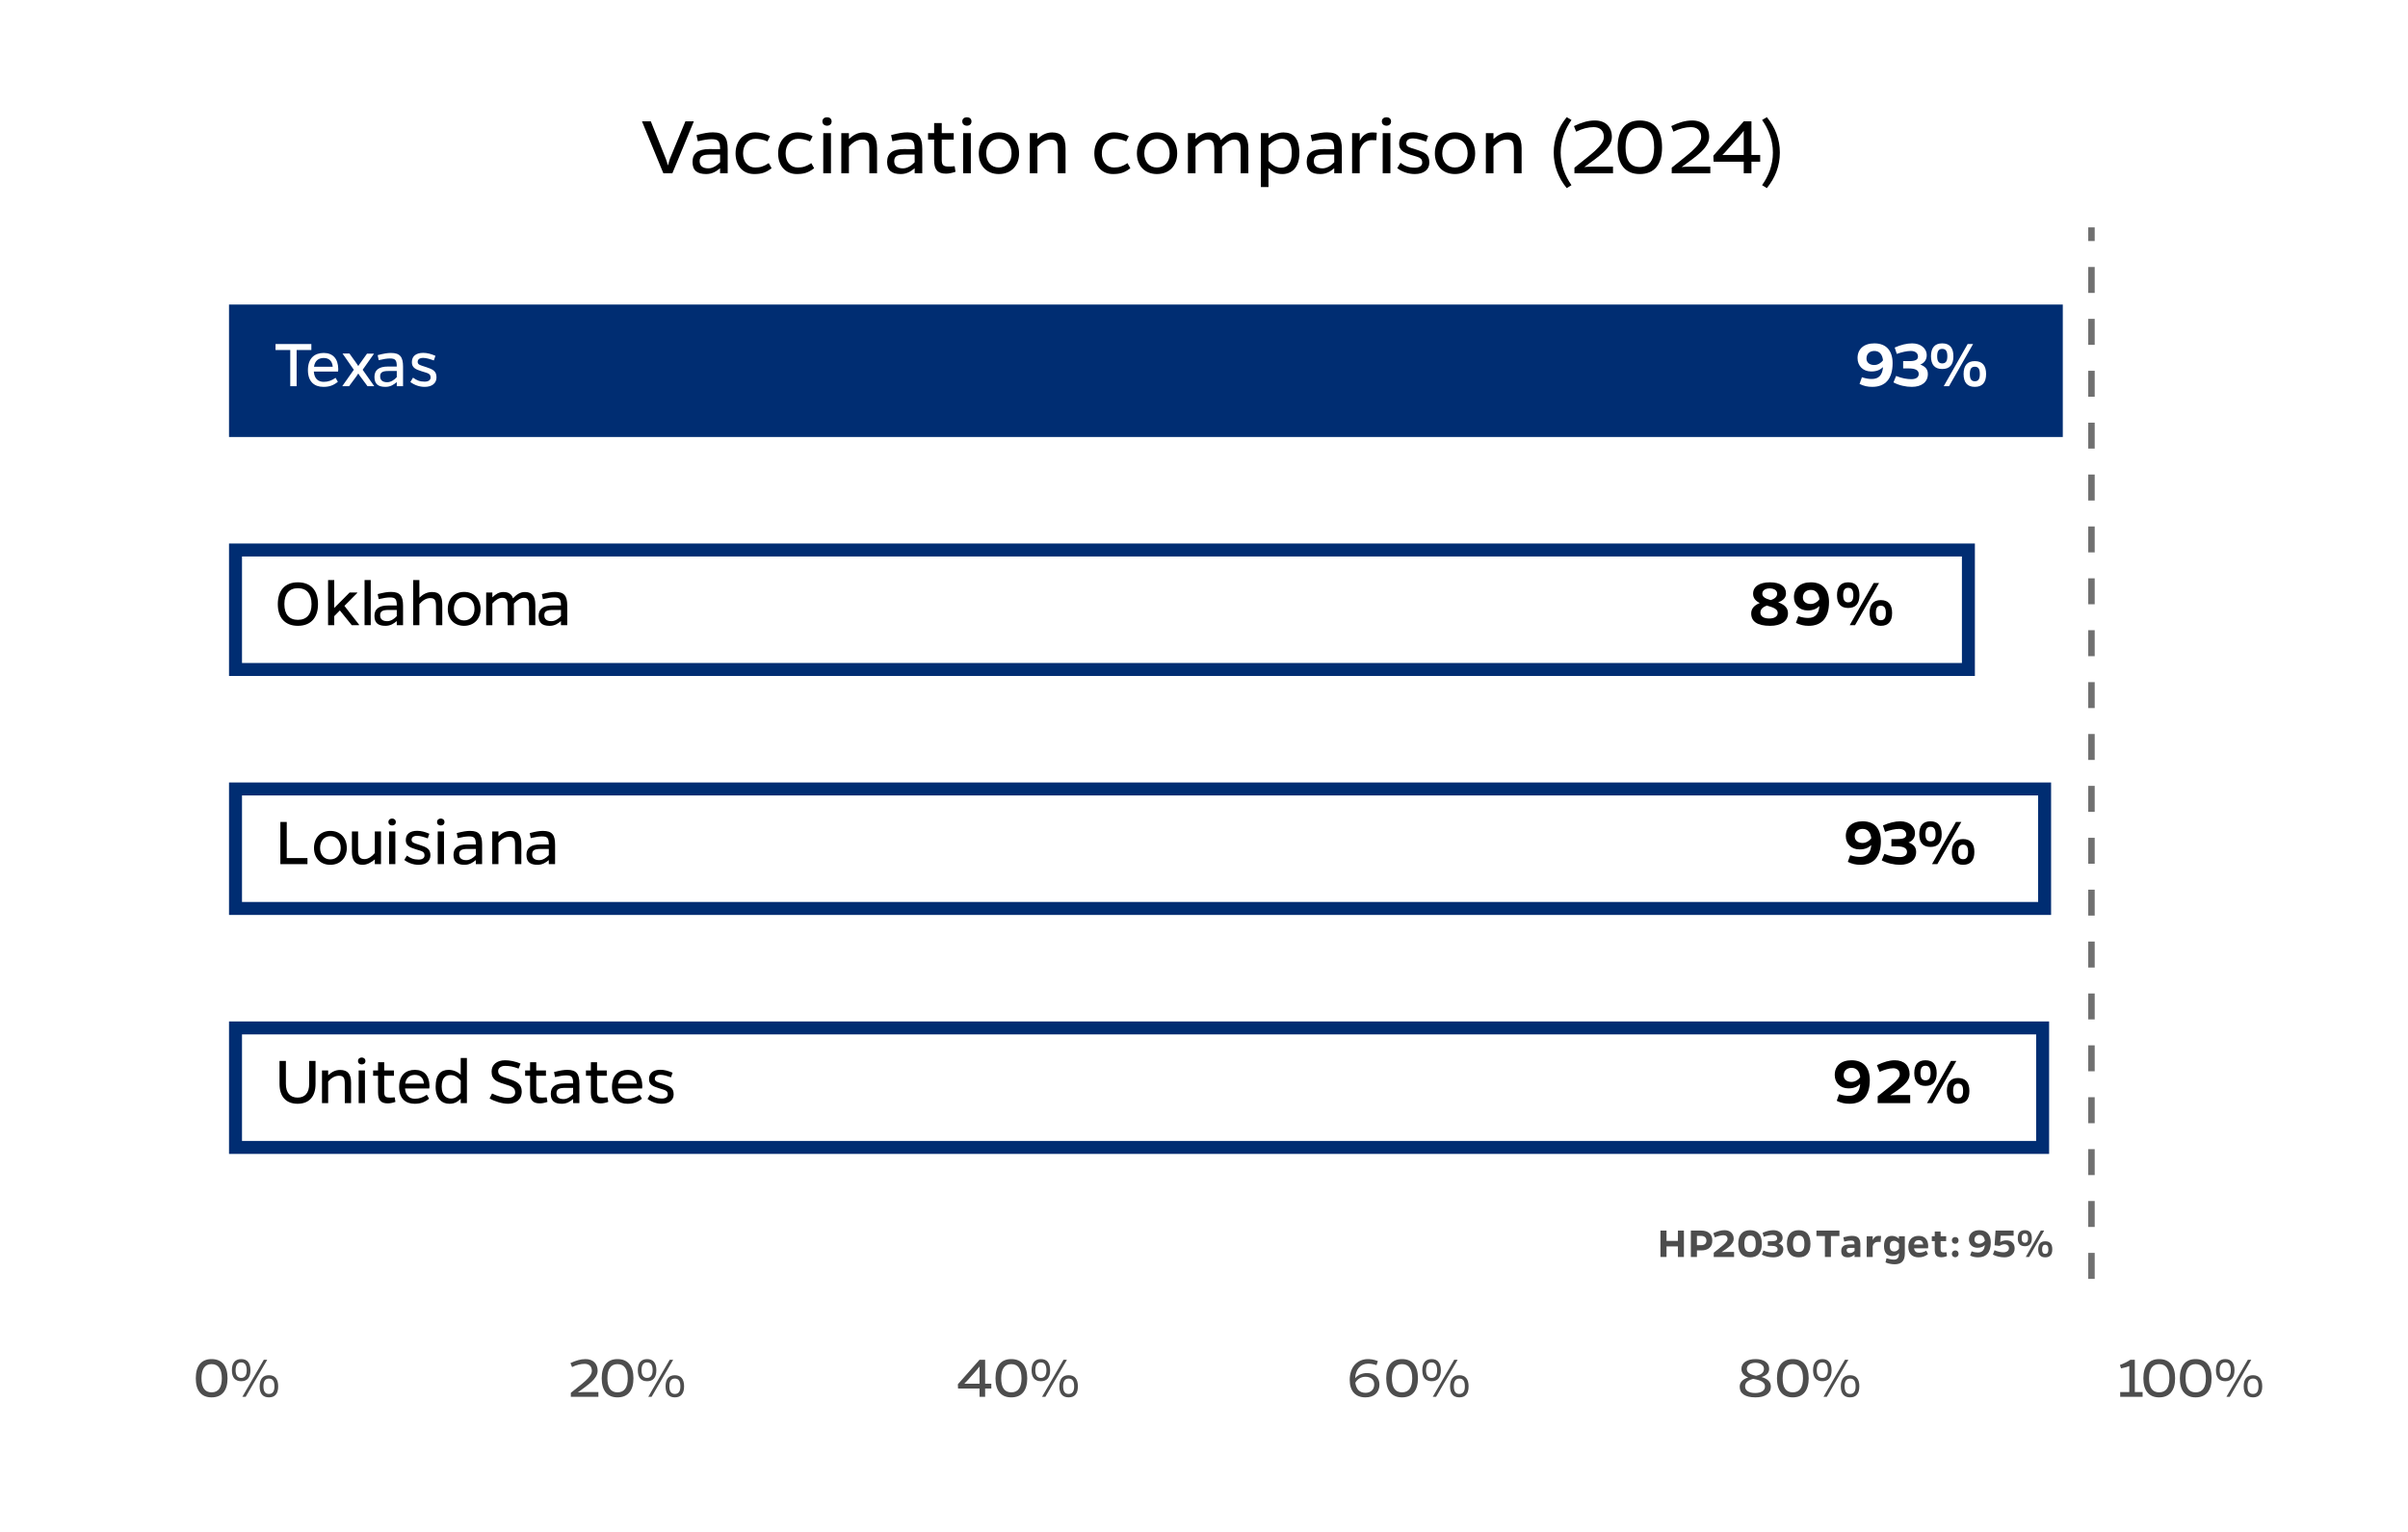 <?xml version="1.0" encoding="UTF-8"?>
<svg xmlns="http://www.w3.org/2000/svg" xmlns:xlink="http://www.w3.org/1999/xlink" width="396" height="252" viewBox="0 0 396 252">
<defs>
<g>
<g id="glyph-0-0">
<path d="M 7.516 0 L 7.516 -6.938 L 1.094 -6.938 L 1.094 0 Z M 1.547 -6.484 L 7.062 -6.484 L 7.062 -0.453 L 1.547 -0.453 Z M 3.938 -2.688 L 4.312 -2.688 L 4.312 -3.156 C 5 -3.266 5.547 -3.656 5.547 -4.297 C 5.547 -4.938 5.062 -5.328 4.375 -5.328 C 4 -5.328 3.484 -5.203 3.031 -5.031 L 3.156 -4.703 C 3.578 -4.844 4.047 -4.953 4.375 -4.953 C 4.828 -4.953 5.125 -4.688 5.125 -4.297 C 5.125 -3.812 4.719 -3.531 3.875 -3.438 Z M 4.125 -2.031 C 3.953 -2.031 3.859 -1.938 3.859 -1.781 C 3.859 -1.609 3.953 -1.516 4.125 -1.516 C 4.266 -1.516 4.375 -1.609 4.375 -1.781 C 4.375 -1.938 4.266 -2.031 4.125 -2.031 Z M 4.125 -2.031 "/>
</g>
<g id="glyph-0-1">
<path d="M 0.641 -0.375 C 1.344 -0.031 1.969 0.109 2.734 0.109 C 4.875 0.109 6.078 -1.203 6.078 -3.797 C 6.078 -5.797 5.062 -7.047 3.078 -7.047 C 1.359 -7.047 0.312 -6.125 0.312 -4.625 C 0.312 -3.344 1.219 -2.422 2.562 -2.422 C 3.469 -2.422 4.031 -2.688 4.5 -3.141 C 4.391 -1.859 3.828 -1.188 2.672 -1.188 C 2.203 -1.188 1.781 -1.234 1.031 -1.469 Z M 3.062 -3.484 C 2.297 -3.484 1.781 -3.891 1.781 -4.547 C 1.781 -5.344 2.328 -5.797 3.078 -5.797 C 3.906 -5.797 4.391 -5.25 4.5 -4.25 C 4.188 -3.828 3.641 -3.484 3.062 -3.484 Z M 3.062 -3.484 "/>
</g>
<g id="glyph-0-2">
<path d="M 0.766 -5.312 C 1.562 -5.609 2.453 -5.797 3.078 -5.797 C 3.781 -5.797 4.25 -5.453 4.25 -4.875 C 4.25 -4.328 3.781 -4.125 2.781 -4.125 L 1.812 -4.125 L 1.812 -2.922 L 2.781 -2.922 C 3.828 -2.922 4.375 -2.609 4.375 -2.016 C 4.375 -1.453 3.906 -1.156 3.156 -1.156 C 2.516 -1.156 1.609 -1.281 0.656 -1.688 L 0.219 -0.625 C 1.156 -0.125 2.266 0.109 3.234 0.109 C 4.844 0.109 5.875 -0.688 5.875 -1.984 C 5.891 -2.781 5.453 -3.25 4.625 -3.562 C 5.234 -3.781 5.688 -4.312 5.688 -5.078 C 5.688 -6.25 4.688 -7.047 3.281 -7.047 C 2.406 -7.047 1.406 -6.797 0.422 -6.359 Z M 0.766 -5.312 "/>
</g>
<g id="glyph-0-3">
<path d="M 2.234 -7.047 C 1.016 -7.047 0.391 -6.328 0.391 -4.922 C 0.391 -3.531 1.016 -2.828 2.234 -2.828 C 3.469 -2.828 4.078 -3.531 4.078 -4.922 C 4.078 -6.328 3.469 -7.047 2.234 -7.047 Z M 7.312 -6.938 L 6.422 -6.938 L 2.484 0 L 3.359 0 Z M 2.234 -3.75 C 1.641 -3.75 1.406 -4.156 1.406 -4.922 C 1.406 -5.734 1.641 -6.141 2.234 -6.141 C 2.844 -6.141 3.078 -5.734 3.078 -4.922 C 3.078 -4.156 2.844 -3.75 2.234 -3.75 Z M 7.594 -4.125 C 6.375 -4.125 5.75 -3.406 5.75 -2 C 5.75 -0.609 6.375 0.109 7.594 0.109 C 8.828 0.109 9.453 -0.609 9.453 -2 C 9.453 -3.406 8.828 -4.125 7.594 -4.125 Z M 7.594 -0.812 C 7 -0.812 6.781 -1.219 6.781 -2 C 6.781 -2.812 7 -3.203 7.594 -3.203 C 8.203 -3.203 8.422 -2.812 8.422 -2 C 8.422 -1.219 8.203 -0.812 7.594 -0.812 Z M 7.594 -0.812 "/>
</g>
<g id="glyph-0-4">
<path d="M 4.719 -3.75 C 5.594 -4.078 6 -4.562 6 -5.234 C 6 -6.359 5.078 -7.047 3.375 -7.047 C 1.625 -7.047 0.594 -6.359 0.594 -5.172 C 0.594 -4.438 1.016 -3.984 1.688 -3.641 C 0.641 -3.219 0.281 -2.594 0.281 -1.938 C 0.281 -0.641 1.219 0.109 3.391 0.109 C 5.188 0.109 6.328 -0.641 6.328 -1.938 C 6.328 -2.828 5.797 -3.359 4.719 -3.75 Z M 3.312 -6.047 C 4.062 -6.047 4.547 -5.703 4.547 -5.203 C 4.547 -4.75 4.281 -4.375 3.484 -4.125 C 2.484 -4.406 2.109 -4.688 2.109 -5.188 C 2.109 -5.703 2.594 -6.047 3.312 -6.047 Z M 3.25 -1.094 C 2.359 -1.094 1.797 -1.438 1.797 -2.062 C 1.797 -2.484 2 -2.906 2.859 -3.219 C 4.188 -2.859 4.641 -2.547 4.641 -2.016 C 4.641 -1.438 4.109 -1.094 3.25 -1.094 Z M 3.25 -1.094 "/>
</g>
<g id="glyph-0-5">
<path d="M 5.719 0 L 5.719 -1.328 L 3.656 -1.328 C 3.297 -1.328 2.859 -1.297 2.422 -1.281 C 4.172 -2.453 5.625 -3.406 5.625 -4.766 C 5.625 -6.156 4.703 -7.047 3.203 -7.047 C 2.266 -7.047 1.391 -6.766 0.25 -6.25 L 0.688 -5.141 C 1.516 -5.5 2.281 -5.734 2.938 -5.734 C 3.578 -5.734 4 -5.375 4 -4.734 C 4 -3.828 2.328 -2.703 0.375 -1.125 L 0.375 0 Z M 5.719 0 "/>
</g>
<g id="glyph-1-0">
<path d="M 7.5 0 L 7.5 -6.938 L 1.062 -6.938 L 1.062 0 Z M 1.531 -6.484 L 7.047 -6.484 L 7.047 -0.453 L 1.531 -0.453 Z M 3.906 -2.688 L 4.281 -2.688 L 4.281 -3.156 C 4.969 -3.266 5.531 -3.656 5.531 -4.297 C 5.531 -4.938 5.047 -5.328 4.344 -5.328 C 3.984 -5.328 3.469 -5.203 3.016 -5.031 L 3.141 -4.703 C 3.547 -4.844 4.031 -4.953 4.344 -4.953 C 4.797 -4.953 5.094 -4.688 5.094 -4.297 C 5.094 -3.812 4.703 -3.531 3.859 -3.438 Z M 4.094 -2.031 C 3.922 -2.031 3.828 -1.938 3.828 -1.781 C 3.828 -1.609 3.922 -1.516 4.094 -1.516 C 4.25 -1.516 4.344 -1.609 4.344 -1.781 C 4.344 -1.938 4.25 -2.031 4.094 -2.031 Z M 4.094 -2.031 "/>
</g>
<g id="glyph-1-1">
<path d="M 5.406 0 L 5.406 -1 L 2 -1 L 2 -6.938 L 0.953 -6.938 L 0.953 0 Z M 5.406 0 "/>
</g>
<g id="glyph-1-2">
<path d="M 3.172 -5.469 C 1.562 -5.469 0.484 -4.344 0.484 -2.656 C 0.484 -1 1.547 0.109 3.156 0.109 C 4.781 0.109 5.875 -1 5.875 -2.656 C 5.875 -4.344 4.781 -5.469 3.172 -5.469 Z M 3.156 -0.781 C 2.156 -0.781 1.484 -1.531 1.484 -2.656 C 1.484 -3.828 2.156 -4.594 3.172 -4.594 C 4.188 -4.594 4.875 -3.828 4.875 -2.656 C 4.875 -1.531 4.188 -0.781 3.156 -0.781 Z M 3.156 -0.781 "/>
</g>
<g id="glyph-1-3">
<path d="M 4.484 0 L 5.5 0 L 5.5 -5.375 L 4.484 -5.375 L 4.484 -1.828 C 4.062 -1.312 3.438 -0.828 2.797 -0.828 C 1.984 -0.828 1.734 -1.281 1.734 -2.266 L 1.734 -5.375 L 0.719 -5.375 L 0.719 -2.031 C 0.719 -0.578 1.266 0.109 2.469 0.109 C 3.234 0.109 3.875 -0.281 4.484 -0.781 Z M 4.484 0 "/>
</g>
<g id="glyph-1-4">
<path d="M 0.719 -6.922 C 0.719 -6.562 1 -6.359 1.328 -6.359 C 1.656 -6.359 1.938 -6.562 1.938 -6.922 C 1.938 -7.297 1.656 -7.5 1.328 -7.5 C 1 -7.5 0.719 -7.297 0.719 -6.922 Z M 1.859 0 L 1.859 -5.375 L 0.828 -5.375 L 0.828 0 Z M 1.859 0 "/>
</g>
<g id="glyph-1-5">
<path d="M 4.453 -5 C 3.766 -5.297 3.094 -5.484 2.453 -5.484 C 1.25 -5.484 0.578 -4.938 0.578 -3.953 C 0.578 -3.078 1.125 -2.781 2.188 -2.453 C 3.203 -2.125 3.656 -2.109 3.656 -1.422 C 3.656 -0.984 3.266 -0.75 2.672 -0.75 C 1.859 -0.75 1.375 -0.969 0.766 -1.406 L 0.328 -0.688 C 1.031 -0.172 1.828 0.109 2.688 0.109 C 3.875 0.109 4.625 -0.484 4.625 -1.438 C 4.625 -2.531 4.031 -2.781 2.734 -3.203 C 2.031 -3.438 1.531 -3.516 1.531 -4 C 1.531 -4.422 1.859 -4.656 2.438 -4.656 C 2.938 -4.656 3.547 -4.469 4.188 -4.234 Z M 4.453 -5 "/>
</g>
<g id="glyph-1-6">
<path d="M 1.125 -4.281 C 1.906 -4.469 2.5 -4.562 2.969 -4.562 C 3.875 -4.562 4.094 -4.281 4.094 -3.234 C 3.594 -3.234 3.281 -3.234 2.656 -3.234 C 1.156 -3.234 0.422 -2.656 0.422 -1.531 C 0.422 -0.359 1.031 0.109 2.234 0.109 C 3.078 0.109 3.625 -0.281 4.094 -0.672 L 4.094 0 L 5.125 0 L 5.125 -3.219 C 5.125 -4.797 4.641 -5.469 3.141 -5.469 C 2.562 -5.469 1.984 -5.375 0.953 -5.109 Z M 4.094 -2.5 L 4.094 -1.484 C 3.688 -1.031 3.109 -0.656 2.531 -0.656 C 1.766 -0.656 1.359 -0.984 1.359 -1.625 C 1.359 -2.328 1.828 -2.5 2.781 -2.5 Z M 4.094 -2.5 "/>
</g>
<g id="glyph-1-7">
<path d="M 1.812 -5.375 L 0.797 -5.375 L 0.797 0 L 1.812 0 L 1.812 -3.547 C 2.344 -4.156 2.938 -4.5 3.594 -4.5 C 4.406 -4.5 4.547 -4.078 4.547 -3.109 L 4.547 0 L 5.578 0 L 5.578 -3.359 C 5.578 -4.812 5 -5.453 3.781 -5.453 C 2.984 -5.453 2.406 -5.125 1.812 -4.578 Z M 1.812 -5.375 "/>
</g>
<g id="glyph-1-8">
<path d="M 3.828 -7.047 C 1.75 -7.047 0.531 -5.766 0.531 -3.453 C 0.531 -1.188 1.75 0.109 3.828 0.109 C 5.922 0.109 7.141 -1.188 7.141 -3.453 C 7.141 -5.766 5.922 -7.047 3.828 -7.047 Z M 3.828 -0.875 C 2.406 -0.875 1.609 -1.766 1.609 -3.453 C 1.609 -5.172 2.406 -6.078 3.828 -6.078 C 5.266 -6.078 6.078 -5.172 6.078 -3.453 C 6.078 -1.766 5.266 -0.875 3.828 -0.875 Z M 3.828 -0.875 "/>
</g>
<g id="glyph-1-9">
<path d="M 5.594 -5.375 L 4.344 -5.375 L 1.812 -2.828 L 1.812 -7.422 L 0.797 -7.422 L 0.797 0 L 1.812 0 L 1.812 -1.484 L 2.734 -2.422 L 4.688 0 L 5.891 0 L 5.891 -0.078 L 3.484 -3.172 L 5.594 -5.297 Z M 5.594 -5.375 "/>
</g>
<g id="glyph-1-10">
<path d="M 1.812 0 L 1.812 -7.422 L 0.797 -7.422 L 0.797 0 Z M 1.812 0 "/>
</g>
<g id="glyph-1-11">
<path d="M 1.812 -7.422 L 0.797 -7.422 L 0.797 0 L 1.812 0 L 1.812 -3.469 C 2.359 -4.078 2.938 -4.453 3.594 -4.453 C 4.406 -4.453 4.547 -4.031 4.547 -3.047 L 4.547 0 L 5.578 0 L 5.578 -3.359 C 5.578 -4.812 5.125 -5.453 3.906 -5.453 C 3.094 -5.453 2.422 -5.109 1.812 -4.516 Z M 1.812 -7.422 "/>
</g>
<g id="glyph-1-12">
<path d="M 1.812 -5.375 L 0.797 -5.375 L 0.797 0 L 1.812 0 L 1.812 -3.562 C 2.344 -4.156 2.906 -4.5 3.453 -4.5 C 4.156 -4.5 4.328 -4.062 4.328 -3.109 L 4.328 0 L 5.359 0 L 5.359 -3.562 C 5.969 -4.203 6.5 -4.5 7 -4.5 C 7.688 -4.5 7.844 -4.062 7.844 -3.109 L 7.844 0 L 8.875 0 L 8.875 -3.359 C 8.875 -4.797 8.297 -5.453 7.172 -5.453 C 6.484 -5.453 5.922 -5.172 5.203 -4.422 C 4.969 -5.156 4.438 -5.453 3.625 -5.453 C 2.922 -5.453 2.359 -5.109 1.812 -4.578 Z M 1.812 -5.375 "/>
</g>
<g id="glyph-1-13">
<path d="M 6.047 -5.953 L 6.047 -6.938 L 0.156 -6.938 L 0.156 -5.953 L 2.578 -5.953 L 2.578 0 L 3.625 0 L 3.625 -5.953 Z M 6.047 -5.953 "/>
</g>
<g id="glyph-1-14">
<path d="M 5.031 -1.375 C 4.344 -0.906 3.797 -0.719 3.078 -0.719 C 2.203 -0.719 1.547 -1.188 1.453 -2.406 L 5.438 -2.406 C 5.469 -2.609 5.469 -2.719 5.469 -2.859 C 5.438 -4.531 4.578 -5.469 3.078 -5.469 C 1.594 -5.469 0.484 -4.625 0.484 -2.641 C 0.484 -0.719 1.562 0.109 3.031 0.109 C 4 0.109 4.656 -0.125 5.406 -0.719 Z M 1.484 -3.203 C 1.625 -4.234 2.281 -4.641 3.078 -4.641 C 3.953 -4.641 4.484 -4.141 4.562 -3.203 Z M 1.484 -3.203 "/>
</g>
<g id="glyph-1-15">
<path d="M 4.281 0 L 5.391 0 L 3.484 -2.703 L 5.359 -5.359 L 4.203 -5.359 L 3.078 -3.781 C 2.984 -3.641 2.859 -3.5 2.766 -3.312 C 2.656 -3.5 2.547 -3.641 2.453 -3.781 L 1.312 -5.375 L 0.172 -5.375 L 2.031 -2.703 L 0.125 0 L 1.25 0 L 2.453 -1.625 C 2.547 -1.766 2.656 -1.906 2.766 -2.094 C 2.859 -1.906 2.984 -1.766 3.078 -1.625 Z M 4.281 0 "/>
</g>
<g id="glyph-1-16">
<path d="M 6.734 -6.938 L 5.688 -6.938 L 5.688 -3.156 C 5.688 -1.688 5 -0.906 3.781 -0.906 C 2.562 -0.906 1.859 -1.688 1.859 -3.156 L 1.859 -6.938 L 0.812 -6.938 L 0.812 -3.156 C 0.812 -1.062 1.891 0.109 3.781 0.109 C 5.672 0.109 6.734 -1.062 6.734 -3.156 Z M 6.734 -6.938 "/>
</g>
<g id="glyph-1-17">
<path d="M 3.75 -0.953 C 3.359 -0.906 3.172 -0.906 2.953 -0.906 C 2.312 -0.906 2.031 -1.062 2.031 -1.781 L 2.031 -4.5 L 3.625 -4.5 L 3.625 -5.375 L 2.031 -5.375 L 2.031 -6.719 L 1.016 -6.719 L 1.016 -5.375 L 0.203 -5.375 L 0.203 -4.5 L 1.016 -4.5 L 1.016 -1.75 C 1.016 -0.484 1.484 0.047 2.609 0.047 C 2.984 0.047 3.391 -0.031 3.875 -0.203 Z M 3.75 -0.953 "/>
</g>
<g id="glyph-1-18">
<path d="M 4.609 0 L 5.625 0 L 5.625 -7.422 L 4.609 -7.422 L 4.609 -4.672 C 4.078 -5.172 3.375 -5.469 2.609 -5.469 C 1.344 -5.469 0.484 -4.703 0.484 -2.703 C 0.484 -0.688 1.562 0.109 2.734 0.109 C 3.641 0.109 4.094 -0.234 4.609 -0.703 Z M 4.609 -1.656 C 4.172 -1.188 3.75 -0.75 3.031 -0.75 C 2.219 -0.75 1.484 -1.281 1.484 -2.703 C 1.484 -4.125 2.078 -4.609 2.938 -4.609 C 3.578 -4.609 4.125 -4.266 4.609 -3.703 Z M 4.609 -1.656 "/>
</g>
<g id="glyph-1-19">
</g>
<g id="glyph-1-20">
<path d="M 5.453 -6.5 C 4.562 -6.875 3.656 -7.047 2.906 -7.047 C 1.531 -7.047 0.688 -6.297 0.688 -5.188 C 0.688 -3.812 1.609 -3.484 2.719 -3.156 C 4.172 -2.734 4.562 -2.484 4.562 -1.734 C 4.562 -1.156 4.078 -0.859 3.359 -0.859 C 2.656 -0.859 1.672 -1.141 0.766 -1.578 L 0.359 -0.766 C 1.219 -0.266 2.422 0.109 3.406 0.109 C 4.625 0.109 5.641 -0.516 5.641 -1.906 C 5.641 -3.141 4.828 -3.547 3.625 -3.953 C 2.344 -4.375 1.766 -4.469 1.766 -5.297 C 1.766 -5.703 2.172 -6.125 2.906 -6.125 C 3.625 -6.125 4.281 -6 5.125 -5.672 Z M 5.453 -6.5 "/>
</g>
<g id="glyph-2-0">
<path d="M 4.703 0 L 4.703 -4.344 L 0.688 -4.344 L 0.688 0 Z M 0.969 -4.047 L 4.422 -4.047 L 4.422 -0.281 L 0.969 -0.281 Z M 2.453 -1.672 L 2.688 -1.672 L 2.688 -1.969 C 3.125 -2.047 3.469 -2.281 3.469 -2.688 C 3.469 -3.078 3.156 -3.328 2.734 -3.328 C 2.5 -3.328 2.188 -3.25 1.891 -3.141 L 1.969 -2.938 C 2.234 -3.031 2.531 -3.094 2.734 -3.094 C 3.016 -3.094 3.203 -2.922 3.203 -2.688 C 3.203 -2.375 2.953 -2.203 2.422 -2.141 Z M 2.578 -1.266 C 2.469 -1.266 2.406 -1.203 2.406 -1.109 C 2.406 -1.016 2.469 -0.953 2.578 -0.953 C 2.672 -0.953 2.734 -1.016 2.734 -1.109 C 2.734 -1.203 2.672 -1.266 2.578 -1.266 Z M 2.578 -1.266 "/>
</g>
<g id="glyph-2-1">
<path d="M 4.328 0 L 4.328 -4.344 L 3.344 -4.344 L 3.344 -2.641 L 1.469 -2.641 L 1.469 -4.344 L 0.469 -4.344 L 0.469 0 L 1.469 0 L 1.469 -1.734 L 3.344 -1.734 L 3.344 0 Z M 4.328 0 "/>
</g>
<g id="glyph-2-2">
<path d="M 0.469 -4.344 L 0.469 0 L 1.469 0 L 1.469 -1.078 L 2.172 -1.078 C 3.328 -1.078 4 -1.656 4 -2.688 C 4 -3.75 3.328 -4.344 2.141 -4.344 Z M 1.469 -1.938 L 1.469 -3.469 L 2.125 -3.469 C 2.703 -3.469 3.031 -3.188 3.031 -2.688 C 3.031 -2.219 2.719 -1.938 2.172 -1.938 Z M 1.469 -1.938 "/>
</g>
<g id="glyph-2-3">
<path d="M 3.578 0 L 3.578 -0.828 L 2.281 -0.828 C 2.062 -0.828 1.781 -0.812 1.516 -0.797 C 2.609 -1.531 3.516 -2.141 3.516 -2.984 C 3.516 -3.844 2.938 -4.406 2 -4.406 C 1.422 -4.406 0.875 -4.234 0.156 -3.906 L 0.422 -3.219 C 0.953 -3.438 1.422 -3.578 1.828 -3.578 C 2.234 -3.578 2.5 -3.359 2.5 -2.953 C 2.5 -2.391 1.453 -1.688 0.234 -0.703 L 0.234 0 Z M 3.578 0 "/>
</g>
<g id="glyph-2-4">
<path d="M 2.219 -4.406 C 0.906 -4.406 0.266 -3.594 0.266 -2.156 C 0.266 -0.734 0.906 0.062 2.219 0.062 C 3.5 0.062 4.141 -0.734 4.141 -2.156 C 4.141 -3.594 3.5 -4.406 2.219 -4.406 Z M 2.219 -0.828 C 1.531 -0.828 1.266 -1.281 1.266 -2.156 C 1.266 -3.062 1.531 -3.516 2.219 -3.516 C 2.891 -3.516 3.141 -3.062 3.141 -2.156 C 3.141 -1.281 2.891 -0.828 2.219 -0.828 Z M 2.219 -0.828 "/>
</g>
<g id="glyph-2-5">
<path d="M 0.469 -3.312 C 0.969 -3.5 1.531 -3.625 1.922 -3.625 C 2.375 -3.625 2.656 -3.406 2.656 -3.047 C 2.656 -2.703 2.375 -2.578 1.734 -2.578 L 1.125 -2.578 L 1.125 -1.828 L 1.734 -1.828 C 2.391 -1.828 2.734 -1.641 2.734 -1.266 C 2.734 -0.906 2.453 -0.719 1.969 -0.719 C 1.578 -0.719 1 -0.797 0.406 -1.062 L 0.141 -0.391 C 0.719 -0.078 1.422 0.062 2.016 0.062 C 3.031 0.062 3.672 -0.422 3.672 -1.25 C 3.688 -1.734 3.406 -2.031 2.891 -2.219 C 3.266 -2.359 3.562 -2.688 3.562 -3.172 C 3.562 -3.906 2.922 -4.406 2.047 -4.406 C 1.5 -4.406 0.875 -4.25 0.266 -3.969 Z M 0.469 -3.312 "/>
</g>
<g id="glyph-2-6">
</g>
<g id="glyph-2-7">
<path d="M 3.906 -3.438 L 3.906 -4.344 L 0.125 -4.344 L 0.125 -3.438 L 1.516 -3.438 L 1.516 0 L 2.5 0 L 2.5 -3.438 Z M 3.906 -3.438 "/>
</g>
<g id="glyph-2-8">
<path d="M 0.688 -2.531 C 1.172 -2.656 1.547 -2.703 1.812 -2.703 C 2.281 -2.703 2.391 -2.531 2.391 -2.062 L 1.641 -2.062 C 0.672 -2.062 0.203 -1.719 0.203 -1 C 0.203 -0.219 0.594 0.062 1.344 0.062 C 1.781 0.062 2.109 -0.141 2.391 -0.406 L 2.391 0 L 3.344 0 L 3.344 -2.062 C 3.344 -3.047 2.969 -3.469 1.984 -3.469 C 1.641 -3.469 1.281 -3.422 0.547 -3.234 Z M 2.391 -1.5 L 2.391 -1 C 2.188 -0.797 1.938 -0.641 1.641 -0.641 C 1.297 -0.641 1.094 -0.812 1.094 -1.109 C 1.094 -1.438 1.328 -1.5 1.766 -1.5 Z M 2.391 -1.5 "/>
</g>
<g id="glyph-2-9">
<path d="M 1.375 -3.406 L 0.391 -3.406 L 0.391 0 L 1.375 0 L 1.375 -1.781 C 1.516 -2.297 1.844 -2.484 2.266 -2.484 C 2.391 -2.484 2.5 -2.484 2.672 -2.469 L 2.75 -3.453 C 2.547 -3.469 2.438 -3.469 2.312 -3.469 C 1.891 -3.469 1.578 -3.203 1.375 -2.766 Z M 1.375 -3.406 "/>
</g>
<g id="glyph-2-10">
<path d="M 3.656 -3.406 L 2.688 -3.406 L 2.688 -3 C 2.359 -3.297 1.984 -3.469 1.547 -3.469 C 0.719 -3.469 0.234 -2.969 0.234 -1.766 C 0.234 -0.656 0.797 -0.156 1.578 -0.156 C 2.125 -0.156 2.391 -0.297 2.688 -0.625 L 2.688 -0.562 C 2.688 0.188 2.391 0.438 1.859 0.438 C 1.484 0.438 1.016 0.328 0.641 0.219 L 0.484 0.891 C 0.875 1.078 1.453 1.203 1.984 1.203 C 3.062 1.203 3.656 0.688 3.656 -0.562 Z M 2.688 -1.344 C 2.484 -1.078 2.281 -0.906 1.922 -0.906 C 1.5 -0.906 1.188 -1.109 1.188 -1.766 C 1.188 -2.438 1.438 -2.656 1.891 -2.656 C 2.203 -2.656 2.453 -2.5 2.688 -2.219 Z M 2.688 -1.344 "/>
</g>
<g id="glyph-2-11">
<path d="M 3.188 -1.031 C 2.766 -0.797 2.422 -0.703 1.969 -0.703 C 1.531 -0.703 1.25 -0.922 1.172 -1.422 L 3.469 -1.422 C 3.5 -1.578 3.5 -1.703 3.5 -1.828 C 3.484 -2.906 2.891 -3.469 1.938 -3.469 C 0.922 -3.469 0.234 -2.891 0.234 -1.672 C 0.234 -0.5 0.922 0.062 1.922 0.062 C 2.516 0.062 2.984 -0.094 3.469 -0.469 Z M 1.172 -2.047 C 1.25 -2.547 1.516 -2.766 1.938 -2.766 C 2.375 -2.766 2.625 -2.531 2.672 -2.047 Z M 1.172 -2.047 "/>
</g>
<g id="glyph-2-12">
<path d="M 2.5 -0.781 C 2.297 -0.75 2.188 -0.75 2.031 -0.75 C 1.672 -0.75 1.547 -0.891 1.547 -1.25 L 1.547 -2.609 L 2.453 -2.609 L 2.453 -3.406 L 1.547 -3.406 L 1.547 -4.188 L 0.578 -4.188 L 0.578 -3.406 L 0.094 -3.406 L 0.094 -2.609 L 0.578 -2.609 L 0.578 -1.203 C 0.578 -0.312 0.906 0.047 1.672 0.047 C 1.984 0.047 2.328 -0.031 2.594 -0.156 Z M 2.5 -0.781 "/>
</g>
<g id="glyph-2-13">
<path d="M 0.391 -2.734 C 0.391 -2.406 0.625 -2.172 0.953 -2.172 C 1.281 -2.172 1.5 -2.406 1.5 -2.734 C 1.5 -3.047 1.281 -3.281 0.953 -3.281 C 0.625 -3.281 0.391 -3.047 0.391 -2.734 Z M 0.391 -0.516 C 0.391 -0.203 0.625 0.047 0.953 0.047 C 1.281 0.047 1.5 -0.203 1.5 -0.516 C 1.5 -0.828 1.281 -1.078 0.953 -1.078 C 0.625 -1.078 0.391 -0.828 0.391 -0.516 Z M 0.391 -0.516 "/>
</g>
<g id="glyph-2-14">
<path d="M 0.391 -0.234 C 0.844 -0.016 1.234 0.062 1.719 0.062 C 3.047 0.062 3.797 -0.75 3.797 -2.375 C 3.797 -3.625 3.156 -4.406 1.922 -4.406 C 0.844 -4.406 0.203 -3.828 0.203 -2.891 C 0.203 -2.094 0.766 -1.516 1.594 -1.516 C 2.172 -1.516 2.531 -1.672 2.812 -1.969 C 2.75 -1.156 2.391 -0.734 1.672 -0.734 C 1.375 -0.734 1.109 -0.766 0.641 -0.922 Z M 1.906 -2.172 C 1.438 -2.172 1.109 -2.438 1.109 -2.844 C 1.109 -3.344 1.453 -3.625 1.922 -3.625 C 2.453 -3.625 2.75 -3.281 2.812 -2.656 C 2.609 -2.391 2.281 -2.172 1.906 -2.172 Z M 1.906 -2.172 "/>
</g>
<g id="glyph-2-15">
<path d="M 1.422 -3.5 L 3.547 -3.5 L 3.547 -4.344 L 0.578 -4.344 L 0.422 -1.922 L 1.234 -1.812 C 1.5 -1.984 1.766 -2.094 2.031 -2.094 C 2.5 -2.094 2.781 -1.828 2.781 -1.453 C 2.781 -1.031 2.391 -0.766 1.891 -0.766 C 1.5 -0.766 1 -0.844 0.406 -1.109 L 0.141 -0.391 C 0.719 -0.078 1.438 0.062 2.031 0.062 C 2.984 0.062 3.719 -0.469 3.719 -1.406 C 3.719 -2.219 3.203 -2.734 2.344 -2.734 C 1.984 -2.734 1.625 -2.625 1.344 -2.453 Z M 1.422 -3.5 "/>
</g>
<g id="glyph-2-16">
<path d="M 1.406 -4.406 C 0.625 -4.406 0.234 -3.953 0.234 -3.078 C 0.234 -2.203 0.625 -1.766 1.406 -1.766 C 2.172 -1.766 2.547 -2.203 2.547 -3.078 C 2.547 -3.953 2.172 -4.406 1.406 -4.406 Z M 4.578 -4.344 L 4.016 -4.344 L 1.547 0 L 2.094 0 Z M 1.406 -2.344 C 1.031 -2.344 0.875 -2.594 0.875 -3.078 C 0.875 -3.578 1.031 -3.844 1.406 -3.844 C 1.781 -3.844 1.922 -3.578 1.922 -3.078 C 1.922 -2.594 1.781 -2.344 1.406 -2.344 Z M 4.75 -2.578 C 3.984 -2.578 3.594 -2.141 3.594 -1.25 C 3.594 -0.375 3.984 0.062 4.75 0.062 C 5.516 0.062 5.906 -0.375 5.906 -1.25 C 5.906 -2.141 5.516 -2.578 4.75 -2.578 Z M 4.75 -0.516 C 4.375 -0.516 4.234 -0.766 4.234 -1.25 C 4.234 -1.75 4.375 -2 4.75 -2 C 5.125 -2 5.266 -1.75 5.266 -1.25 C 5.266 -0.766 5.125 -0.516 4.75 -0.516 Z M 4.75 -0.516 "/>
</g>
<g id="glyph-3-0">
<path d="M 6.594 0 L 6.594 -6.094 L 0.938 -6.094 L 0.938 0 Z M 1.344 -5.703 L 6.188 -5.703 L 6.188 -0.406 L 1.344 -0.406 Z M 3.438 -2.359 L 3.766 -2.359 L 3.766 -2.781 C 4.375 -2.875 4.859 -3.203 4.859 -3.781 C 4.859 -4.344 4.438 -4.688 3.812 -4.688 C 3.5 -4.688 3.047 -4.578 2.656 -4.422 L 2.766 -4.125 C 3.125 -4.266 3.547 -4.344 3.812 -4.344 C 4.219 -4.344 4.484 -4.125 4.484 -3.781 C 4.484 -3.344 4.125 -3.094 3.391 -3.016 Z M 3.594 -1.797 C 3.453 -1.797 3.375 -1.703 3.375 -1.562 C 3.375 -1.422 3.453 -1.328 3.594 -1.328 C 3.734 -1.328 3.812 -1.422 3.812 -1.562 C 3.812 -1.703 3.734 -1.797 3.594 -1.797 Z M 3.594 -1.797 "/>
</g>
<g id="glyph-3-1">
<path d="M 3.062 -6.203 C 1.359 -6.203 0.469 -5.062 0.469 -3.047 C 0.469 -1.047 1.359 0.094 3.062 0.094 C 4.797 0.094 5.688 -1.047 5.688 -3.047 C 5.688 -5.062 4.797 -6.203 3.062 -6.203 Z M 3.062 -0.734 C 1.938 -0.734 1.406 -1.547 1.406 -3.047 C 1.406 -4.547 1.938 -5.375 3.062 -5.375 C 4.203 -5.375 4.75 -4.547 4.75 -3.047 C 4.75 -1.547 4.203 -0.734 3.062 -0.734 Z M 3.062 -0.734 "/>
</g>
<g id="glyph-3-2">
<path d="M 1.938 -6.203 C 0.938 -6.203 0.406 -5.562 0.406 -4.375 C 0.406 -3.188 0.938 -2.562 1.938 -2.562 C 2.938 -2.562 3.453 -3.188 3.453 -4.375 C 3.453 -5.562 2.938 -6.203 1.938 -6.203 Z M 6.219 -6.094 L 5.656 -6.094 L 2.125 0 L 2.672 0 Z M 1.938 -3.109 C 1.312 -3.109 1.016 -3.562 1.016 -4.375 C 1.016 -5.203 1.312 -5.656 1.938 -5.656 C 2.547 -5.656 2.844 -5.203 2.844 -4.375 C 2.844 -3.562 2.547 -3.109 1.938 -3.109 Z M 6.5 -3.547 C 5.5 -3.547 4.969 -2.922 4.969 -1.719 C 4.969 -0.531 5.5 0.094 6.5 0.094 C 7.5 0.094 8.016 -0.531 8.016 -1.719 C 8.016 -2.922 7.5 -3.547 6.5 -3.547 Z M 6.5 -0.469 C 5.875 -0.469 5.594 -0.906 5.594 -1.719 C 5.594 -2.562 5.875 -3 6.5 -3 C 7.125 -3 7.406 -2.562 7.406 -1.719 C 7.406 -0.906 7.125 -0.469 6.5 -0.469 Z M 6.5 -0.469 "/>
</g>
<g id="glyph-3-3">
<path d="M 4.922 0 L 4.922 -0.781 L 2.5 -0.781 C 2.234 -0.781 1.891 -0.766 1.547 -0.734 C 3.25 -1.969 4.797 -2.969 4.797 -4.281 C 4.797 -5.453 4.047 -6.203 2.797 -6.203 C 1.984 -6.203 1.203 -5.953 0.328 -5.547 L 0.594 -4.891 C 1.297 -5.234 2.016 -5.422 2.641 -5.422 C 3.406 -5.422 3.844 -5 3.844 -4.266 C 3.844 -3.219 2.156 -2.109 0.391 -0.656 L 0.391 0 Z M 4.922 0 "/>
</g>
<g id="glyph-3-4">
<path d="M 4.766 0 L 4.766 -1.359 L 5.781 -1.359 L 5.781 -2.156 L 4.766 -2.156 L 4.766 -6.094 L 3.844 -6.094 L 0.281 -2.062 L 0.312 -1.359 L 3.844 -1.359 L 3.844 0 Z M 3.844 -2.156 L 1.344 -2.156 C 1.484 -2.281 1.703 -2.516 1.938 -2.781 L 3.344 -4.359 C 3.516 -4.562 3.703 -4.797 3.844 -4.984 Z M 3.844 -2.156 "/>
</g>
<g id="glyph-3-5">
<path d="M 5.094 -5.875 C 4.438 -6.156 3.781 -6.203 3.438 -6.203 C 1.703 -6.188 0.469 -4.875 0.469 -2.797 C 0.469 -0.984 1.359 0.094 3.062 0.094 C 4.453 0.094 5.359 -0.688 5.359 -2.016 C 5.359 -3.156 4.547 -3.906 3.328 -3.906 C 2.469 -3.906 1.812 -3.578 1.359 -3.047 C 1.438 -4.531 2.234 -5.438 3.469 -5.453 C 3.906 -5.453 4.312 -5.391 4.875 -5.203 Z M 3.062 -0.656 C 2.094 -0.656 1.531 -1.25 1.391 -2.312 C 1.688 -2.875 2.297 -3.297 3.062 -3.297 C 3.938 -3.297 4.5 -2.812 4.5 -2.047 C 4.5 -1.141 3.875 -0.656 3.062 -0.656 Z M 3.062 -0.656 "/>
</g>
<g id="glyph-3-6">
<path d="M 3.938 -3.25 C 4.797 -3.516 5.188 -3.969 5.188 -4.625 C 5.188 -5.578 4.344 -6.203 2.953 -6.203 C 1.516 -6.203 0.625 -5.578 0.625 -4.578 C 0.625 -3.906 1.031 -3.469 1.75 -3.188 C 0.719 -2.859 0.344 -2.297 0.344 -1.656 C 0.344 -0.547 1.203 0.094 2.953 0.094 C 4.5 0.094 5.469 -0.547 5.469 -1.656 C 5.469 -2.438 4.984 -2.938 3.938 -3.25 Z M 2.922 -5.594 C 3.766 -5.594 4.328 -5.188 4.328 -4.609 C 4.328 -4.062 3.984 -3.656 3.031 -3.453 C 1.953 -3.688 1.516 -4.016 1.516 -4.594 C 1.516 -5.188 2.078 -5.594 2.922 -5.594 Z M 2.875 -0.625 C 1.875 -0.625 1.234 -1.016 1.234 -1.703 C 1.234 -2.234 1.547 -2.688 2.562 -2.953 C 4.016 -2.688 4.5 -2.312 4.5 -1.688 C 4.5 -1.016 3.875 -0.625 2.875 -0.625 Z M 2.875 -0.625 "/>
</g>
<g id="glyph-3-7">
<path d="M 4.344 0 L 4.344 -0.781 L 3.062 -0.781 L 3.062 -6.094 L 2.344 -6.094 C 1.812 -5.734 1.172 -5.438 0.609 -5.234 L 0.797 -4.672 C 1.219 -4.75 1.703 -4.891 2.156 -5.047 L 2.156 -0.781 L 0.656 -0.781 L 0.656 0 Z M 4.344 0 "/>
</g>
<g id="glyph-4-0">
<path d="M 9.219 0 L 9.219 -8.547 L 1.312 -8.547 L 1.312 0 Z M 1.875 -7.984 L 8.672 -7.984 L 8.672 -0.562 L 1.875 -0.562 Z M 4.812 -3.297 L 5.281 -3.297 L 5.281 -3.891 C 6.125 -4.016 6.797 -4.5 6.797 -5.297 C 6.797 -6.078 6.203 -6.547 5.344 -6.547 C 4.906 -6.547 4.266 -6.406 3.703 -6.188 L 3.859 -5.781 C 4.375 -5.969 4.953 -6.094 5.344 -6.094 C 5.906 -6.094 6.266 -5.766 6.266 -5.297 C 6.266 -4.688 5.781 -4.344 4.75 -4.234 Z M 5.047 -2.5 C 4.828 -2.5 4.719 -2.375 4.719 -2.203 C 4.719 -1.984 4.828 -1.859 5.047 -1.859 C 5.219 -1.859 5.344 -1.984 5.344 -2.203 C 5.344 -2.375 5.219 -2.5 5.047 -2.5 Z M 5.047 -2.5 "/>
</g>
<g id="glyph-4-1">
<path d="M 5.203 0 L 8.734 -8.547 L 7.344 -8.547 L 4.781 -2.344 C 4.672 -2 4.562 -1.641 4.469 -1.281 C 4.375 -1.641 4.266 -2 4.141 -2.344 L 1.656 -8.547 L 0.203 -8.547 L 3.719 0 Z M 5.203 0 "/>
</g>
<g id="glyph-4-2">
<path d="M 1.391 -5.266 C 2.359 -5.5 3.078 -5.609 3.656 -5.609 C 4.781 -5.609 5.047 -5.266 5.047 -3.969 C 4.422 -3.984 4.047 -3.984 3.281 -3.984 C 1.422 -3.984 0.516 -3.281 0.516 -1.875 C 0.516 -0.453 1.281 0.125 2.766 0.125 C 3.781 0.125 4.453 -0.344 5.047 -0.828 L 5.047 0 L 6.297 0 L 6.297 -3.969 C 6.297 -5.906 5.719 -6.734 3.859 -6.734 C 3.156 -6.734 2.453 -6.625 1.172 -6.281 Z M 5.047 -3.078 L 5.047 -1.812 C 4.531 -1.266 3.844 -0.812 3.125 -0.812 C 2.172 -0.812 1.688 -1.219 1.688 -2 C 1.688 -2.859 2.25 -3.078 3.438 -3.078 Z M 5.047 -3.078 "/>
</g>
<g id="glyph-4-3">
<path d="M 6.047 -1.672 C 5.219 -1.125 4.641 -0.953 3.828 -0.953 C 2.625 -0.953 1.828 -1.859 1.828 -3.266 C 1.828 -4.703 2.641 -5.672 3.859 -5.672 C 4.344 -5.672 5.109 -5.594 5.828 -5.234 L 6.266 -6.094 C 5.469 -6.547 4.578 -6.734 3.844 -6.734 C 1.891 -6.734 0.594 -5.344 0.594 -3.266 C 0.594 -1.234 1.812 0.125 3.656 0.125 C 4.844 0.125 5.547 -0.094 6.516 -0.828 Z M 6.047 -1.672 "/>
</g>
<g id="glyph-4-4">
<path d="M 0.875 -8.531 C 0.875 -8.078 1.234 -7.828 1.641 -7.828 C 2.047 -7.828 2.391 -8.078 2.391 -8.531 C 2.391 -8.984 2.047 -9.219 1.641 -9.219 C 1.234 -9.219 0.875 -8.984 0.875 -8.531 Z M 2.281 0 L 2.281 -6.609 L 1.016 -6.609 L 1.016 0 Z M 2.281 0 "/>
</g>
<g id="glyph-4-5">
<path d="M 2.234 -6.609 L 0.984 -6.609 L 0.984 0 L 2.234 0 L 2.234 -4.375 C 2.891 -5.109 3.609 -5.547 4.422 -5.547 C 5.438 -5.547 5.594 -5.031 5.594 -3.828 L 5.594 0 L 6.859 0 L 6.859 -4.125 C 6.859 -5.922 6.156 -6.719 4.656 -6.719 C 3.688 -6.719 2.969 -6.297 2.234 -5.641 Z M 2.234 -6.609 "/>
</g>
<g id="glyph-4-6">
<path d="M 4.625 -1.172 C 4.125 -1.109 3.906 -1.109 3.641 -1.109 C 2.844 -1.109 2.5 -1.297 2.5 -2.203 L 2.5 -5.547 L 4.469 -5.547 L 4.469 -6.609 L 2.5 -6.609 L 2.5 -8.266 L 1.25 -8.266 L 1.25 -6.609 L 0.25 -6.609 L 0.25 -5.547 L 1.25 -5.547 L 1.25 -2.156 C 1.25 -0.609 1.812 0.062 3.219 0.062 C 3.672 0.062 4.172 -0.047 4.766 -0.25 Z M 4.625 -1.172 "/>
</g>
<g id="glyph-4-7">
<path d="M 3.906 -6.734 C 1.922 -6.734 0.594 -5.344 0.594 -3.266 C 0.594 -1.234 1.906 0.125 3.891 0.125 C 5.891 0.125 7.219 -1.234 7.219 -3.266 C 7.219 -5.344 5.891 -6.734 3.906 -6.734 Z M 3.891 -0.953 C 2.641 -0.953 1.812 -1.875 1.812 -3.266 C 1.812 -4.703 2.656 -5.656 3.906 -5.656 C 5.156 -5.656 5.984 -4.703 5.984 -3.266 C 5.984 -1.875 5.156 -0.953 3.891 -0.953 Z M 3.891 -0.953 "/>
</g>
<g id="glyph-4-8">
</g>
<g id="glyph-4-9">
<path d="M 2.234 -6.609 L 0.984 -6.609 L 0.984 0 L 2.234 0 L 2.234 -4.375 C 2.891 -5.109 3.578 -5.547 4.25 -5.547 C 5.109 -5.547 5.328 -5 5.328 -3.828 L 5.328 0 L 6.594 0 L 6.594 -4.375 C 7.344 -5.172 8 -5.547 8.609 -5.547 C 9.469 -5.547 9.656 -5 9.656 -3.828 L 9.656 0 L 10.922 0 L 10.922 -4.125 C 10.922 -5.906 10.219 -6.719 8.812 -6.719 C 7.984 -6.719 7.297 -6.359 6.391 -5.453 C 6.125 -6.344 5.453 -6.719 4.469 -6.719 C 3.594 -6.719 2.906 -6.281 2.219 -5.625 Z M 2.234 -6.609 "/>
</g>
<g id="glyph-4-10">
<path d="M 2.234 -6.609 L 0.984 -6.609 L 0.984 2.266 L 2.234 2.266 L 2.234 -0.844 C 2.875 -0.281 3.438 0.125 4.531 0.125 C 5.969 0.125 7.312 -0.844 7.312 -3.312 C 7.312 -5.797 6.297 -6.719 4.688 -6.719 C 3.75 -6.719 2.891 -6.297 2.234 -5.781 Z M 2.234 -4.562 C 2.766 -5.125 3.641 -5.672 4.438 -5.672 C 5.484 -5.672 6.062 -5.047 6.062 -3.312 C 6.062 -1.562 5.312 -0.922 4.312 -0.922 C 3.438 -0.922 2.766 -1.438 2.234 -2.031 Z M 2.234 -4.562 "/>
</g>
<g id="glyph-4-11">
<path d="M 2.234 -6.609 L 0.984 -6.609 L 0.984 0 L 2.234 0 L 2.234 -3.812 C 2.578 -4.859 3.281 -5.453 4.172 -5.453 C 4.406 -5.453 4.641 -5.453 4.969 -5.438 L 5.047 -6.672 C 4.672 -6.719 4.453 -6.719 4.219 -6.719 C 3.328 -6.719 2.594 -6.141 2.234 -5.312 Z M 2.234 -6.609 "/>
</g>
<g id="glyph-4-12">
<path d="M 5.484 -6.156 C 4.641 -6.531 3.812 -6.75 3.031 -6.75 C 1.547 -6.75 0.719 -6.078 0.719 -4.875 C 0.719 -3.797 1.391 -3.422 2.688 -3.016 C 3.938 -2.625 4.516 -2.594 4.516 -1.75 C 4.516 -1.203 4.016 -0.922 3.297 -0.922 C 2.281 -0.922 1.688 -1.188 0.938 -1.719 L 0.406 -0.844 C 1.266 -0.203 2.25 0.125 3.297 0.125 C 4.766 0.125 5.688 -0.594 5.688 -1.766 C 5.688 -3.125 4.969 -3.438 3.359 -3.953 C 2.484 -4.234 1.891 -4.328 1.891 -4.906 C 1.891 -5.453 2.281 -5.734 3 -5.734 C 3.609 -5.734 4.375 -5.5 5.156 -5.203 Z M 5.484 -6.156 "/>
</g>
<g id="glyph-4-13">
<path d="M 3.281 -9.234 C 1.938 -7.609 1.141 -5.625 1.141 -3.406 C 1.141 -1.172 1.938 0.812 3.281 2.438 L 4.062 1.953 C 3.031 0.484 2.281 -1.328 2.281 -3.406 C 2.281 -5.484 3.031 -7.297 4.062 -8.766 Z M 3.281 -9.234 "/>
</g>
<g id="glyph-4-14">
<path d="M 6.891 0 L 6.891 -1.094 L 3.5 -1.094 C 3.141 -1.094 2.641 -1.062 2.172 -1.031 C 4.547 -2.766 6.703 -4.156 6.703 -5.984 C 6.703 -7.641 5.656 -8.688 3.906 -8.688 C 2.766 -8.688 1.688 -8.344 0.469 -7.766 L 0.828 -6.844 C 1.812 -7.328 2.812 -7.594 3.703 -7.594 C 4.766 -7.594 5.391 -7 5.391 -5.969 C 5.391 -4.516 3.016 -2.953 0.547 -0.922 L 0.547 0 Z M 6.891 0 "/>
</g>
<g id="glyph-4-15">
<path d="M 4.297 -8.688 C 1.906 -8.688 0.656 -7.094 0.656 -4.25 C 0.656 -1.453 1.906 0.125 4.297 0.125 C 6.703 0.125 7.953 -1.453 7.953 -4.25 C 7.953 -7.094 6.703 -8.688 4.297 -8.688 Z M 4.297 -1.031 C 2.719 -1.031 1.953 -2.172 1.953 -4.25 C 1.953 -6.375 2.719 -7.516 4.297 -7.516 C 5.891 -7.516 6.656 -6.375 6.656 -4.25 C 6.656 -2.172 5.891 -1.031 4.297 -1.031 Z M 4.297 -1.031 "/>
</g>
<g id="glyph-4-16">
<path d="M 6.656 0 L 6.656 -1.906 L 8.094 -1.906 L 8.094 -3.016 L 6.656 -3.016 L 6.656 -8.547 L 5.391 -8.547 L 0.391 -2.891 L 0.438 -1.906 L 5.391 -1.906 L 5.391 0 Z M 5.391 -3.016 L 1.875 -3.016 C 2.078 -3.188 2.391 -3.531 2.703 -3.891 L 4.672 -6.109 C 4.922 -6.391 5.188 -6.719 5.391 -6.984 Z M 5.391 -3.016 "/>
</g>
<g id="glyph-4-17">
<path d="M 0.406 -8.766 C 1.453 -7.297 2.188 -5.484 2.188 -3.406 C 2.188 -1.328 1.453 0.484 0.406 1.953 L 1.188 2.438 C 2.531 0.812 3.328 -1.172 3.328 -3.406 C 3.328 -5.625 2.531 -7.609 1.188 -9.234 Z M 0.406 -8.766 "/>
</g>
</g>
<clipPath id="clip-0">
<path clip-rule="nonzero" d="M 343 37.406 L 345 37.406 L 345 210.375 L 343 210.375 Z M 343 37.406 "/>
</clipPath>
</defs>
<rect x="-39.6" y="-25.2" width="475.2" height="302.4" fill="rgb(100%, 100%, 100%)" fill-opacity="1"/>
<g clip-path="url(#clip-0)">
<path fill="none" stroke-width="1.067" stroke-linecap="butt" stroke-linejoin="round" stroke="rgb(30.196%, 30.196%, 30.196%)" stroke-opacity="0.8" stroke-dasharray="4.268 4.268" stroke-miterlimit="10" d="M 343.945 210.371 L 343.945 37.406 "/>
</g>
<path fill="none" stroke-width="2.134" stroke-linecap="butt" stroke-linejoin="miter" stroke="rgb(0%, 17.647%, 44.706%)" stroke-opacity="1" stroke-miterlimit="10" d="M 38.73 149.441 L 336.238 149.441 L 336.238 129.785 L 38.73 129.785 Z M 38.73 149.441 "/>
<path fill="none" stroke-width="2.134" stroke-linecap="butt" stroke-linejoin="miter" stroke="rgb(0%, 17.647%, 44.706%)" stroke-opacity="1" stroke-miterlimit="10" d="M 38.73 110.129 L 323.707 110.129 L 323.707 90.473 L 38.73 90.473 Z M 38.73 110.129 "/>
<path fill-rule="nonzero" fill="rgb(0%, 17.647%, 44.706%)" fill-opacity="1" stroke-width="2.134" stroke-linecap="butt" stroke-linejoin="miter" stroke="rgb(0%, 17.647%, 44.706%)" stroke-opacity="1" stroke-miterlimit="10" d="M 38.73 70.82 L 338.164 70.82 L 338.164 51.164 L 38.73 51.164 Z M 38.73 70.82 "/>
<path fill="none" stroke-width="2.134" stroke-linecap="butt" stroke-linejoin="miter" stroke="rgb(0%, 17.647%, 44.706%)" stroke-opacity="1" stroke-miterlimit="10" d="M 38.73 188.75 L 335.914 188.75 L 335.914 169.094 L 38.73 169.094 Z M 38.73 188.75 "/>
<g fill="rgb(0%, 0%, 0%)" fill-opacity="1">
<use xlink:href="#glyph-0-1" x="303.234" y="142.151"/>
<use xlink:href="#glyph-0-2" x="309.234" y="142.151"/>
<use xlink:href="#glyph-0-3" x="315.234" y="142.151"/>
</g>
<g fill="rgb(0%, 0%, 0%)" fill-opacity="1">
<use xlink:href="#glyph-0-4" x="287.707" y="102.839"/>
<use xlink:href="#glyph-0-1" x="294.707" y="102.839"/>
<use xlink:href="#glyph-0-3" x="301.707" y="102.839"/>
</g>
<g fill="rgb(100%, 100%, 100%)" fill-opacity="1">
<use xlink:href="#glyph-0-1" x="305.164" y="63.53"/>
<use xlink:href="#glyph-0-2" x="311.164" y="63.53"/>
<use xlink:href="#glyph-0-3" x="317.164" y="63.53"/>
</g>
<g fill="rgb(0%, 0%, 0%)" fill-opacity="1">
<use xlink:href="#glyph-0-1" x="301.414" y="181.46"/>
<use xlink:href="#glyph-0-5" x="308.414" y="181.46"/>
<use xlink:href="#glyph-0-3" x="314.414" y="181.46"/>
</g>
<g fill="rgb(0%, 0%, 0%)" fill-opacity="1">
<use xlink:href="#glyph-1-1" x="45.156" y="142.151"/>
<use xlink:href="#glyph-1-2" x="51.156" y="142.151"/>
<use xlink:href="#glyph-1-3" x="57.156" y="142.151"/>
<use xlink:href="#glyph-1-4" x="63.156" y="142.151"/>
<use xlink:href="#glyph-1-5" x="66.156" y="142.151"/>
<use xlink:href="#glyph-1-4" x="71.156" y="142.151"/>
<use xlink:href="#glyph-1-6" x="74.156" y="142.151"/>
<use xlink:href="#glyph-1-7" x="80.156" y="142.151"/>
<use xlink:href="#glyph-1-6" x="86.156" y="142.151"/>
</g>
<g fill="rgb(0%, 0%, 0%)" fill-opacity="1">
<use xlink:href="#glyph-1-8" x="45.156" y="102.839"/>
<use xlink:href="#glyph-1-9" x="53.156" y="102.839"/>
<use xlink:href="#glyph-1-10" x="59.156" y="102.839"/>
<use xlink:href="#glyph-1-6" x="61.156" y="102.839"/>
<use xlink:href="#glyph-1-11" x="67.156" y="102.839"/>
<use xlink:href="#glyph-1-2" x="73.156" y="102.839"/>
<use xlink:href="#glyph-1-12" x="79.156" y="102.839"/>
<use xlink:href="#glyph-1-6" x="88.156" y="102.839"/>
</g>
<g fill="rgb(100%, 100%, 100%)" fill-opacity="1">
<use xlink:href="#glyph-1-13" x="45.156" y="63.53"/>
<use xlink:href="#glyph-1-14" x="50.156" y="63.53"/>
<use xlink:href="#glyph-1-15" x="56.156" y="63.53"/>
<use xlink:href="#glyph-1-6" x="61.156" y="63.53"/>
<use xlink:href="#glyph-1-5" x="67.156" y="63.53"/>
</g>
<g fill="rgb(0%, 0%, 0%)" fill-opacity="1">
<use xlink:href="#glyph-1-16" x="45.156" y="181.46"/>
<use xlink:href="#glyph-1-7" x="52.156" y="181.46"/>
<use xlink:href="#glyph-1-4" x="58.156" y="181.46"/>
<use xlink:href="#glyph-1-17" x="61.156" y="181.46"/>
<use xlink:href="#glyph-1-14" x="65.156" y="181.46"/>
<use xlink:href="#glyph-1-18" x="71.156" y="181.46"/>
<use xlink:href="#glyph-1-19" x="77.156" y="181.46"/>
<use xlink:href="#glyph-1-20" x="80.156" y="181.46"/>
<use xlink:href="#glyph-1-17" x="86.156" y="181.46"/>
<use xlink:href="#glyph-1-6" x="90.156" y="181.46"/>
<use xlink:href="#glyph-1-17" x="96.156" y="181.46"/>
<use xlink:href="#glyph-1-14" x="100.156" y="181.46"/>
<use xlink:href="#glyph-1-5" x="106.156" y="181.46"/>
</g>
<g fill="rgb(30.196%, 30.196%, 30.196%)" fill-opacity="1">
<use xlink:href="#glyph-2-1" x="272.594" y="206.771"/>
<use xlink:href="#glyph-2-2" x="277.594" y="206.771"/>
<use xlink:href="#glyph-2-3" x="281.594" y="206.771"/>
<use xlink:href="#glyph-2-4" x="285.594" y="206.771"/>
<use xlink:href="#glyph-2-5" x="289.594" y="206.771"/>
<use xlink:href="#glyph-2-4" x="293.594" y="206.771"/>
<use xlink:href="#glyph-2-6" x="297.594" y="206.771"/>
<use xlink:href="#glyph-2-7" x="298.594" y="206.771"/>
<use xlink:href="#glyph-2-8" x="302.594" y="206.771"/>
<use xlink:href="#glyph-2-9" x="306.594" y="206.771"/>
<use xlink:href="#glyph-2-10" x="309.594" y="206.771"/>
<use xlink:href="#glyph-2-11" x="313.594" y="206.771"/>
<use xlink:href="#glyph-2-12" x="317.594" y="206.771"/>
<use xlink:href="#glyph-2-13" x="320.594" y="206.771"/>
<use xlink:href="#glyph-2-6" x="322.594" y="206.771"/>
<use xlink:href="#glyph-2-14" x="323.594" y="206.771"/>
<use xlink:href="#glyph-2-15" x="327.594" y="206.771"/>
<use xlink:href="#glyph-2-16" x="331.594" y="206.771"/>
</g>
<g fill="rgb(30.196%, 30.196%, 30.196%)" fill-opacity="1">
<use xlink:href="#glyph-3-1" x="31.73" y="229.774"/>
<use xlink:href="#glyph-3-2" x="37.73" y="229.774"/>
</g>
<g fill="rgb(30.196%, 30.196%, 30.196%)" fill-opacity="1">
<use xlink:href="#glyph-3-3" x="93.484" y="229.774"/>
<use xlink:href="#glyph-3-1" x="98.484" y="229.774"/>
<use xlink:href="#glyph-3-2" x="104.484" y="229.774"/>
</g>
<g fill="rgb(30.196%, 30.196%, 30.196%)" fill-opacity="1">
<use xlink:href="#glyph-3-4" x="157.242" y="229.774"/>
<use xlink:href="#glyph-3-1" x="163.242" y="229.774"/>
<use xlink:href="#glyph-3-2" x="169.242" y="229.774"/>
</g>
<g fill="rgb(30.196%, 30.196%, 30.196%)" fill-opacity="1">
<use xlink:href="#glyph-3-5" x="221.496" y="229.774"/>
<use xlink:href="#glyph-3-1" x="227.496" y="229.774"/>
<use xlink:href="#glyph-3-2" x="233.496" y="229.774"/>
</g>
<g fill="rgb(30.196%, 30.196%, 30.196%)" fill-opacity="1">
<use xlink:href="#glyph-3-6" x="285.754" y="229.774"/>
<use xlink:href="#glyph-3-1" x="291.754" y="229.774"/>
<use xlink:href="#glyph-3-2" x="297.754" y="229.774"/>
</g>
<g fill="rgb(30.196%, 30.196%, 30.196%)" fill-opacity="1">
<use xlink:href="#glyph-3-7" x="348.012" y="229.774"/>
<use xlink:href="#glyph-3-1" x="352.012" y="229.774"/>
<use xlink:href="#glyph-3-1" x="358.012" y="229.774"/>
<use xlink:href="#glyph-3-2" x="364.012" y="229.774"/>
</g>
<g fill="rgb(0%, 0%, 0%)" fill-opacity="1">
<use xlink:href="#glyph-4-1" x="105.371" y="28.506"/>
<use xlink:href="#glyph-4-2" x="113.371" y="28.506"/>
<use xlink:href="#glyph-4-3" x="120.371" y="28.506"/>
<use xlink:href="#glyph-4-3" x="127.371" y="28.506"/>
<use xlink:href="#glyph-4-4" x="134.371" y="28.506"/>
<use xlink:href="#glyph-4-5" x="137.371" y="28.506"/>
<use xlink:href="#glyph-4-2" x="145.371" y="28.506"/>
<use xlink:href="#glyph-4-6" x="152.371" y="28.506"/>
<use xlink:href="#glyph-4-4" x="157.371" y="28.506"/>
<use xlink:href="#glyph-4-7" x="160.371" y="28.506"/>
<use xlink:href="#glyph-4-5" x="168.371" y="28.506"/>
<use xlink:href="#glyph-4-8" x="176.371" y="28.506"/>
<use xlink:href="#glyph-4-3" x="179.371" y="28.506"/>
<use xlink:href="#glyph-4-7" x="186.371" y="28.506"/>
<use xlink:href="#glyph-4-9" x="194.371" y="28.506"/>
<use xlink:href="#glyph-4-10" x="206.371" y="28.506"/>
<use xlink:href="#glyph-4-2" x="214.371" y="28.506"/>
<use xlink:href="#glyph-4-11" x="221.371" y="28.506"/>
<use xlink:href="#glyph-4-4" x="226.371" y="28.506"/>
<use xlink:href="#glyph-4-12" x="229.371" y="28.506"/>
<use xlink:href="#glyph-4-7" x="235.371" y="28.506"/>
<use xlink:href="#glyph-4-5" x="243.371" y="28.506"/>
<use xlink:href="#glyph-4-8" x="251.371" y="28.506"/>
<use xlink:href="#glyph-4-13" x="254.371" y="28.506"/>
<use xlink:href="#glyph-4-14" x="258.371" y="28.506"/>
<use xlink:href="#glyph-4-15" x="265.371" y="28.506"/>
<use xlink:href="#glyph-4-14" x="274.371" y="28.506"/>
<use xlink:href="#glyph-4-16" x="281.371" y="28.506"/>
<use xlink:href="#glyph-4-17" x="289.371" y="28.506"/>
</g>
</svg>
